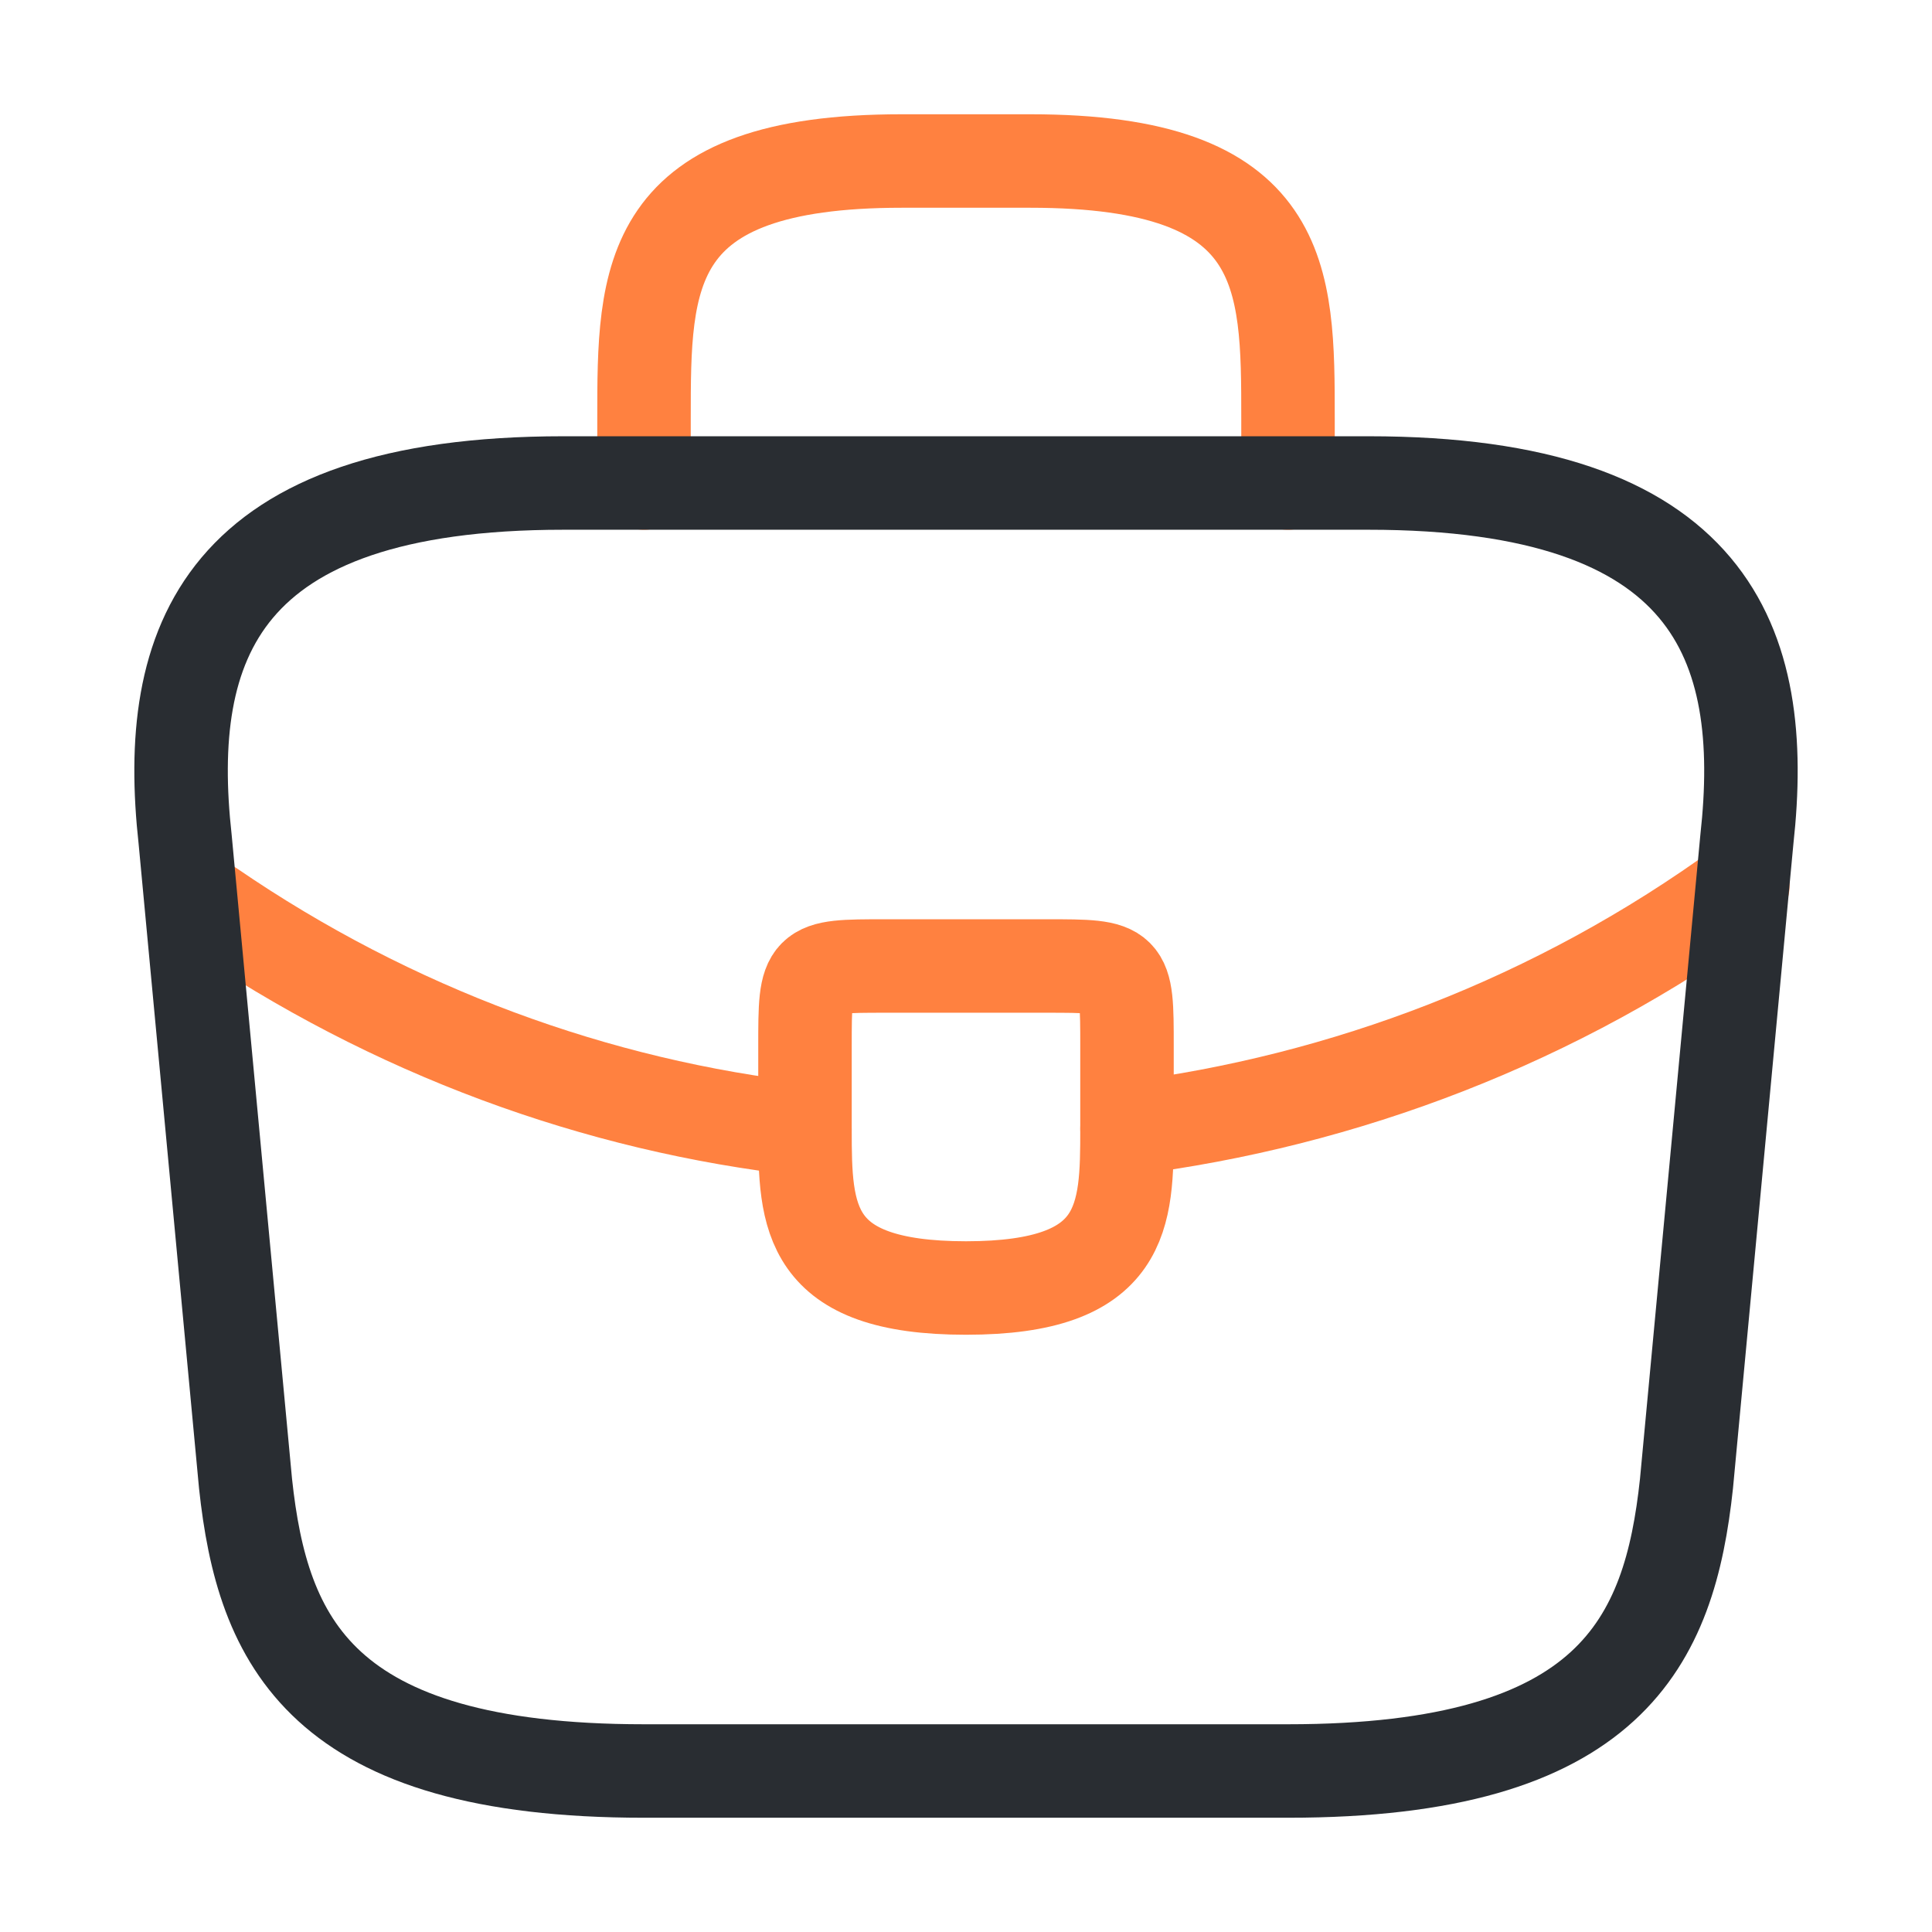 <svg width="124" height="124" viewBox="0 0 124 124" fill="none" xmlns="http://www.w3.org/2000/svg">
<path d="M72.333 67.167V72.333C72.333 72.385 72.333 72.385 72.333 72.437C72.333 78.068 72.281 82.667 62 82.667C51.77 82.667 51.666 78.12 51.666 72.488V67.167C51.666 62 51.666 62 56.833 62H67.166C72.333 62 72.333 62 72.333 67.167Z" stroke="#FF8140" stroke-width="6" stroke-miterlimit="10" stroke-linecap="round" stroke-linejoin="round"/>
<path d="M111.858 56.834C99.924 65.513 86.284 70.68 72.334 72.437" stroke="#FF8140" stroke-width="6" stroke-miterlimit="10" stroke-linecap="round" stroke-linejoin="round"/>
<path d="M13.532 58.226C25.157 66.183 38.281 70.988 51.662 72.486" stroke="#FF8140" stroke-width="6" stroke-miterlimit="10" stroke-linecap="round" stroke-linejoin="round"/>
<path d="M41.334 31V26.867C41.334 17.722 41.334 10.334 57.867 10.334H66.133C82.667 10.334 82.667 17.722 82.667 26.867V31" stroke="#FF8140" stroke-width="6" stroke-miterlimit="10" stroke-linecap="round" stroke-linejoin="round"/>
<path d="M41.334 113.667H82.667C103.437 113.667 107.157 105.348 108.242 95.222L112.117 53.888C113.512 41.282 109.895 31 87.834 31H36.167C14.105 31 10.489 41.282 11.884 53.888L15.759 95.222C16.844 105.348 20.564 113.667 41.334 113.667Z" stroke="#292D32" stroke-width="6" stroke-miterlimit="10" stroke-linecap="round" stroke-linejoin="round"/>
</svg>

